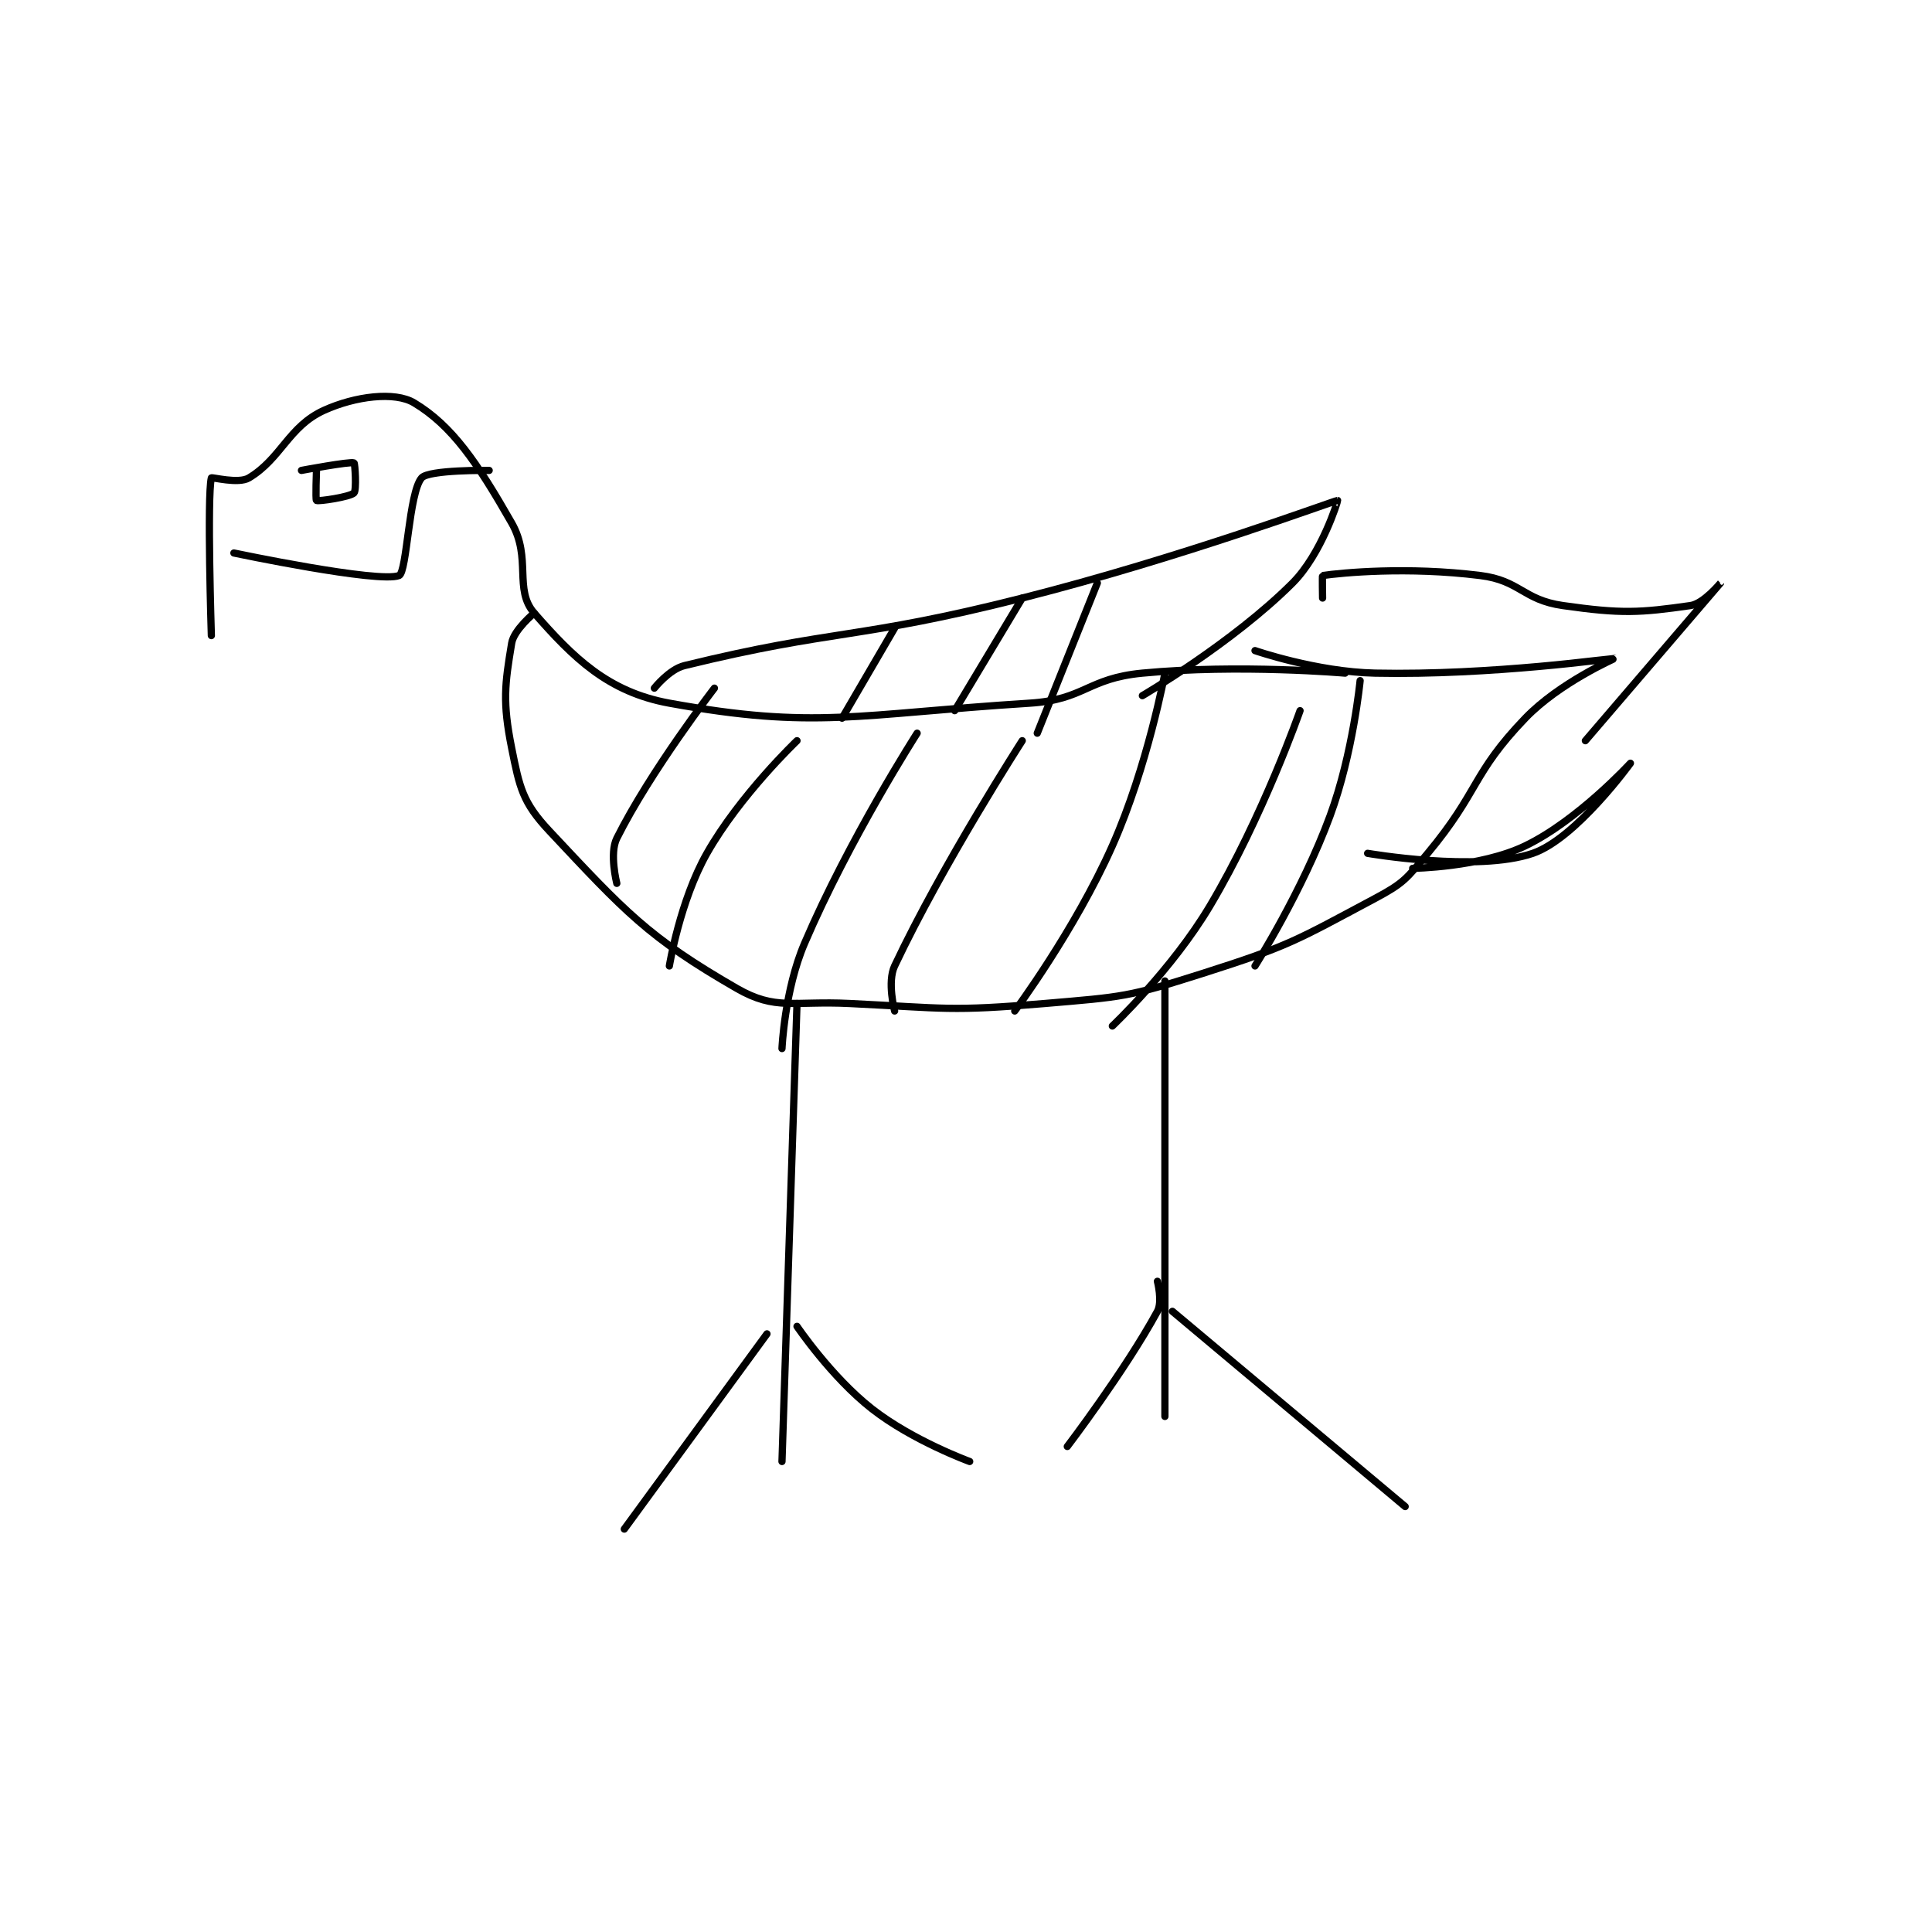 <?xml version="1.0" encoding="utf-8"?>
<!DOCTYPE svg PUBLIC "-//W3C//DTD SVG 1.1//EN" "http://www.w3.org/Graphics/SVG/1.1/DTD/svg11.dtd">
<svg viewBox="0 0 800 800" preserveAspectRatio="xMinYMin meet" xmlns="http://www.w3.org/2000/svg" version="1.1">
<g fill="none" stroke="black" stroke-linecap="round" stroke-linejoin="round" stroke-width="0.965">
<g transform="translate(87.52,166.806) scale(3.109) translate(-125,-149.417)">
<path id="0" d="M125 180.417 C125 180.417 124.409 161.901 125 159.417 C125.034 159.276 128.603 160.255 130 159.417 C134.302 156.836 135.29 152.558 140 150.417 C144.163 148.524 149.437 147.879 152 149.417 C157.081 152.465 160.418 157.398 165 165.417 C167.682 170.111 165.257 174.282 168 177.417 C173.204 183.364 177.804 187.926 186 189.417 C205.494 192.961 210.897 190.884 234 189.417 C241.342 188.951 241.634 186.118 249 185.417 C261.931 184.185 276 185.417 276 185.417 "/>
<path id="1" d="M128 169.417 C128 169.417 147.331 173.484 150 172.417 C151.052 171.996 151.296 161.405 153 159.417 C153.954 158.304 162 158.417 162 158.417 "/>
<path id="2" d="M168 177.417 C168 177.417 165.296 179.643 165 181.417 C164.081 186.933 163.772 189.276 165 195.417 C166.053 200.68 166.459 202.64 170 206.417 C180.031 217.116 183.157 220.607 195 227.417 C200.159 230.383 202.535 229.053 210 229.417 C222.856 230.044 223.32 230.496 236 229.417 C246.407 228.531 247.134 228.556 257 225.417 C268.598 221.726 269.453 221.042 280 215.417 C283.797 213.392 284.171 212.812 287 209.417 C293.894 201.144 292.854 198.848 300 191.417 C304.577 186.656 312.02 183.423 312 183.417 C311.934 183.397 295.488 185.739 280 185.417 C272.216 185.255 264 182.417 264 182.417 "/>
<path id="3" d="M184 187.417 C184 187.417 185.98 184.911 188 184.417 C208.141 179.484 210.9 181.005 233 175.417 C254.171 170.063 274.574 162.44 275 162.417 C275.066 162.413 272.875 169.541 269 173.417 C261.021 181.395 249 188.417 249 188.417 "/>
<path id="4" d="M203 229.417 L201 290.417 "/>
<path id="5" d="M252 226.417 L252 284.417 "/>
<path id="6" d="M199 273.417 L180 299.417 "/>
<path id="7" d="M203 272.417 C203 272.417 207.554 279.154 213 283.417 C218.408 287.649 226 290.417 226 290.417 "/>
<path id="8" d="M251 266.417 C251 266.417 251.706 269.123 251 270.417 C246.671 278.353 239 288.417 239 288.417 "/>
<path id="9" d="M253 270.417 L284 296.417 "/>
<path id="10" d="M139 158.417 C139 158.417 138.857 162.331 139 162.417 C139.261 162.573 143.464 161.953 144 161.417 C144.358 161.059 144.133 157.474 144 157.417 C143.488 157.197 137 158.417 137 158.417 "/>
<path id="11" d="M209 191.417 L216 179.417 "/>
<path id="12" d="M224 190.417 L233 175.417 "/>
<path id="13" d="M235 193.417 L243 173.417 "/>
<path id="14" d="M179 213.417 C179 213.417 177.986 209.445 179 207.417 C183.478 198.46 192 187.417 192 187.417 "/>
<path id="15" d="M186 224.417 C186 224.417 187.407 215.756 191 209.417 C195.392 201.667 203 194.417 203 194.417 "/>
<path id="16" d="M201 235.417 C201 235.417 201.34 227.623 204 221.417 C209.991 207.437 219 193.417 219 193.417 "/>
<path id="17" d="M216 230.417 C216 230.417 214.987 226.561 216 224.417 C222.418 210.825 233 194.417 233 194.417 "/>
<path id="18" d="M232 230.417 C232 230.417 239.99 219.689 245 208.417 C249.709 197.82 252 185.417 252 185.417 "/>
<path id="19" d="M245 232.417 C245 232.417 252.944 224.911 258 216.417 C265.059 204.558 270 190.417 270 190.417 "/>
<path id="20" d="M264 224.417 C264 224.417 270.272 214.535 274 204.417 C277.065 196.098 278 186.417 278 186.417 "/>
<path id="21" d="M273 175.417 C273 175.417 272.947 172.424 273 172.417 C275.572 172.049 284.275 171.201 294 172.417 C299.326 173.082 299.666 175.655 305 176.417 C312.836 177.536 315.253 177.381 322 176.417 C323.758 176.166 326 173.416 326 173.417 C325.999 173.418 308 194.417 308 194.417 "/>
<path id="22" d="M285 211.417 C285 211.417 294.03 211.299 300 208.417 C307.009 205.033 314 197.417 314 197.417 C314 197.417 306.761 207.441 301 209.417 C293.594 211.956 279 209.417 279 209.417 "/>
</g>
</g>
</svg>
